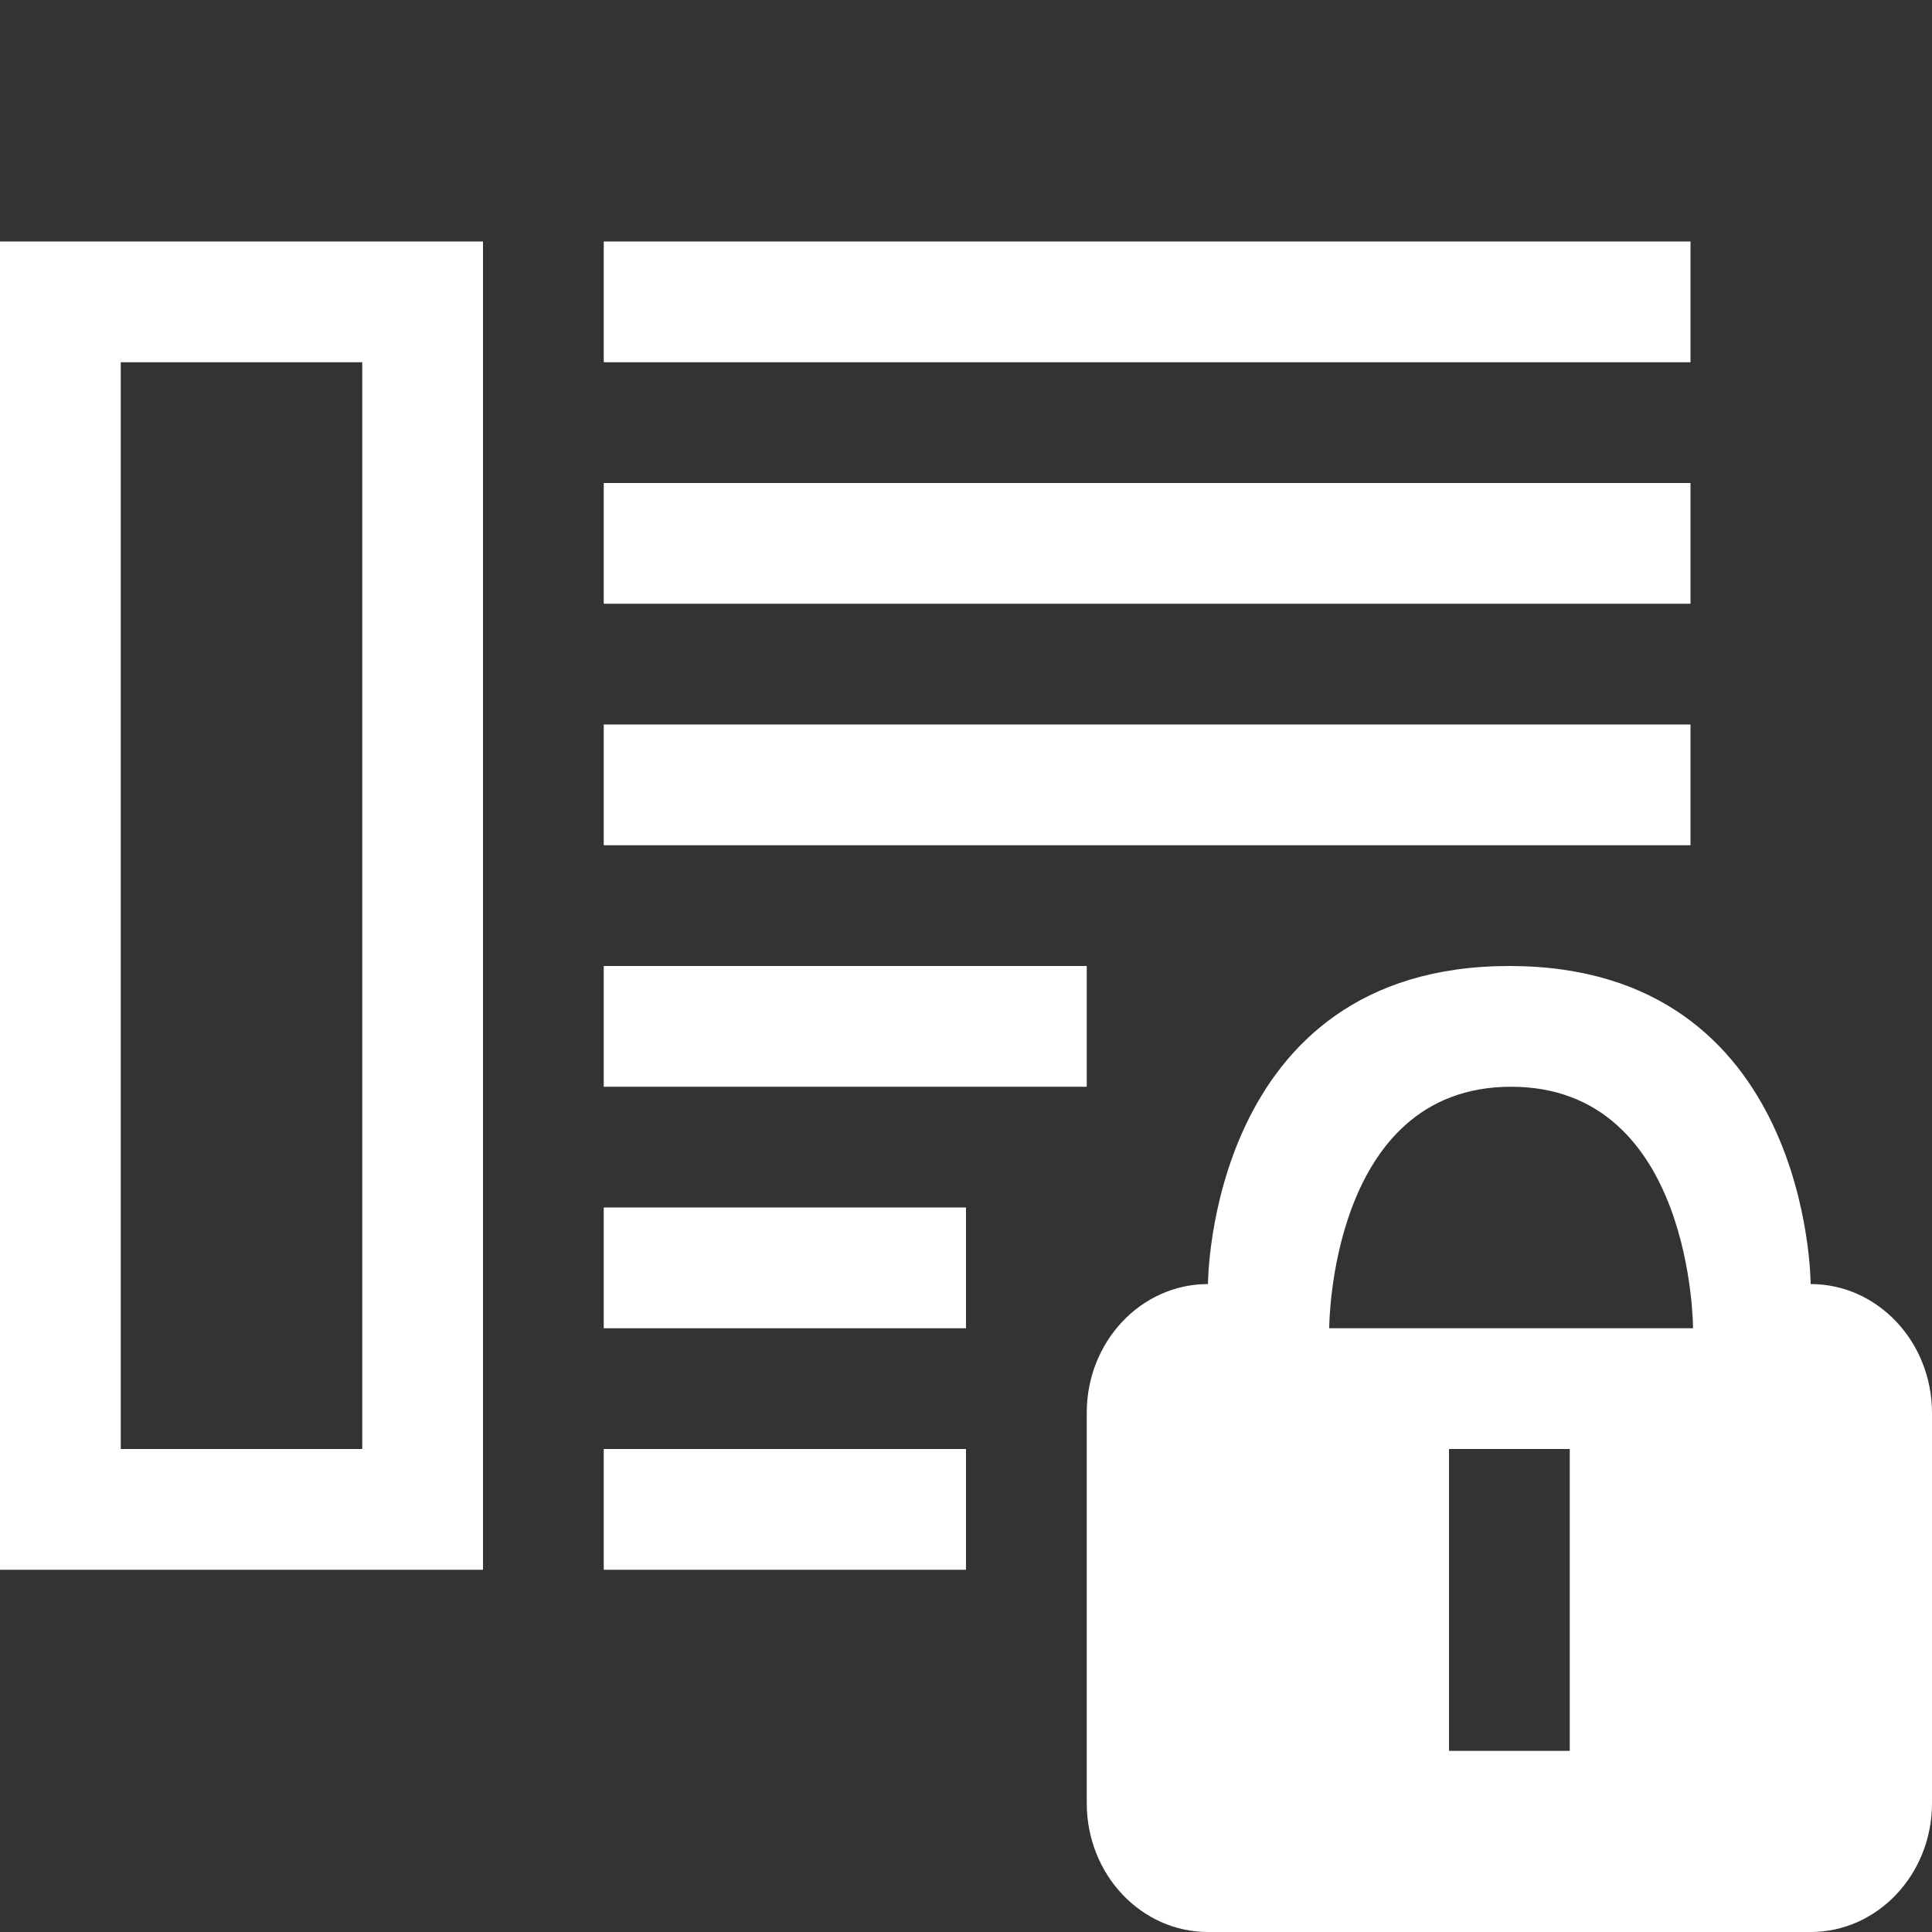 <?xml version="1.0" encoding="UTF-8" standalone="no"?>
<svg width="16px" height="16px" viewBox="0 0 16 16" version="1.1" xmlns="http://www.w3.org/2000/svg" xmlns:xlink="http://www.w3.org/1999/xlink" xmlns:sketch="http://www.bohemiancoding.com/sketch/ns">
    <rect x="0" y="0" width="16" height="16" fill="#333333" stroke="none"/>
    <!-- Generator: Sketch 3.0.3 (7891) - http://www.bohemiancoding.com/sketch -->
    <title>view-private-white</title>
    <desc>Created with Sketch.</desc>
    <defs></defs>
    <g id="Page-1" stroke="none" stroke-width="1" fill="none" fill-rule="evenodd" sketch:type="MSPage">
        <path d="M0,2 L0,13 L4,13 L4,2 L0,2 L0,2 Z M1,12 L1,3 L3,3 L3,12 L1,12 L1,12 Z M14,7 L14,6 L5,6 L5,7 L14,7 L14,7 Z M14,5 L14,4 L5,4 L5,5 L14,5 L14,5 Z M14,3 L14,2 L5,2 L5,3 L14,3 L14,3 Z M5,9 L9,9 L9,8 L5,8 L5,9 L5,9 Z M5,11 L8,11 L8,10 L5,10 L5,11 L5,11 Z M5,13 L8,13 L8,12 L5,12 L5,13 L5,13 Z" id="List-4-3" fill="#FFFFFF" sketch:type="MSShapeGroup"></path>
        <path d="M12.5,8 C10.005,8 10.004,10.634 10.004,10.634 C9.449,10.634 9,11.111 9,11.7 L9,14.933 C9,15.522 9.449,16 10.004,16 L14.995,16 C15.55,16 16,15.522 16,14.933 L16,11.7 C15.999,11.111 15.549,10.634 14.995,10.634 C14.995,10.634 14.995,8 12.5,8 L12.5,8 Z M12,14.5 L12,12 L13,12 L13,14.5 L12,14.5 L12,14.5 Z M11.008,11 C11.008,11 11.008,9 12.514,9 C14.021,9 14.021,11 14.021,11 L11.008,11 L11.008,11 Z" id="Shape-12-2" fill="#FFFFFF" sketch:type="MSShapeGroup"></path>
    </g>
</svg>